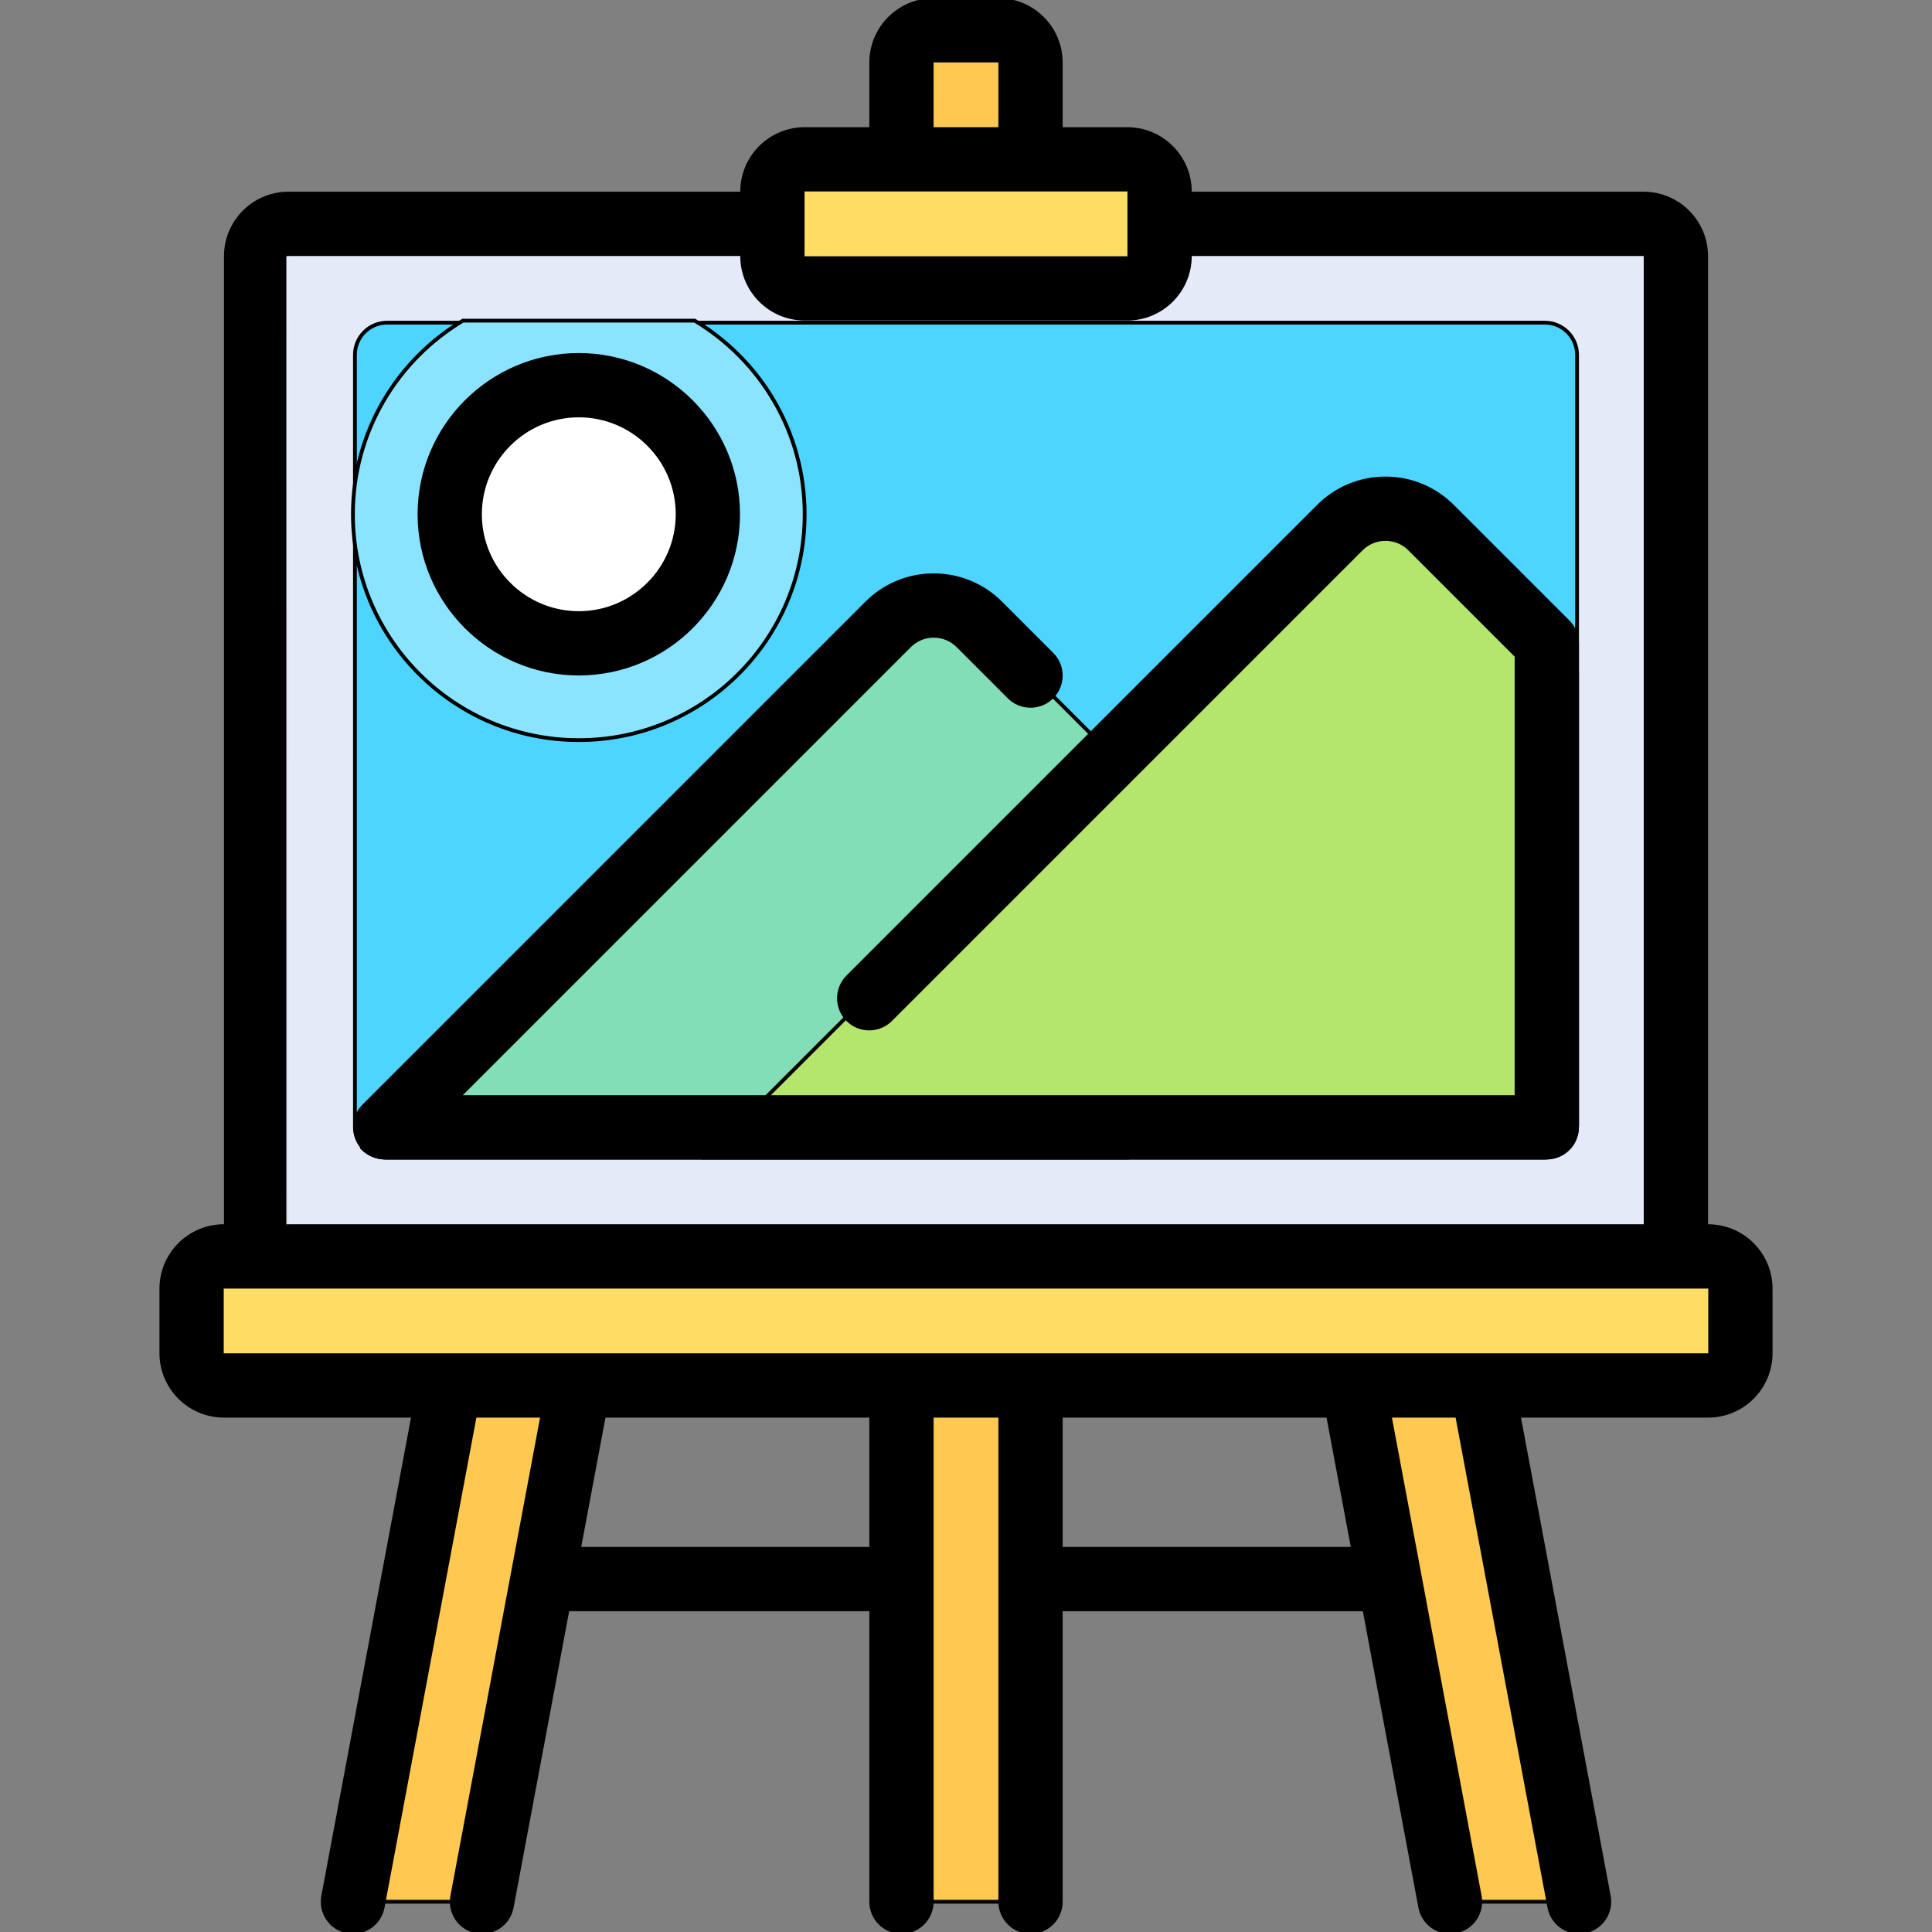 <!DOCTYPE svg PUBLIC "-//W3C//DTD SVG 1.1//EN" "http://www.w3.org/Graphics/SVG/1.1/DTD/svg11.dtd">
<!-- Uploaded to: SVG Repo, www.svgrepo.com, Transformed by: SVG Repo Mixer Tools -->
<svg version="1.1" id="Layer_1" xmlns="http://www.w3.org/2000/svg" xmlns:xlink="http://www.w3.org/1999/xlink" viewBox="0 0 512.001 512.001" xml:space="preserve" width="64px" height="64px" fill="#000000" stroke="#000000">
<rect x="0" y="0" width="512.001" height="512.001" fill="#808080" stroke="none"/>
<g id="SVGRepo_bgCarrier" stroke-width="0"/>
<g id="SVGRepo_tracerCarrier" stroke-linecap="round" stroke-linejoin="round"/>
<g id="SVGRepo_iconCarrier"> <path style="fill:#E4EAF8;" d="M435.574,59.323H76.427c-4.722,0-8.551,3.829-8.551,8.551v273.636h376.25V67.875 C444.125,63.152,440.297,59.323,435.574,59.323z"/> <path style="fill:#4DD5FF;" d="M409.421,306.772H102.579c-4.703,0-8.517-3.813-8.517-8.517V94.028c0-4.703,3.813-8.517,8.517-8.517 h306.841c4.703,0,8.517,3.813,8.517,8.517v204.228C417.938,302.959,414.125,306.772,409.421,306.772z"/> <path style="fill:#8BE4FF;" d="M153.387,196.142c33.059,0,59.858-26.799,59.858-59.858c0-21.814-11.706-40.844-29.142-51.307H122.67 c-17.436,10.462-29.142,29.493-29.142,51.307C93.529,169.342,120.328,196.142,153.387,196.142z"/> <g> <path style="fill:#FFC850;" d="M264.552,8.017h-17.102c-4.722,0-8.551,3.829-8.551,8.551v25.653h34.205V16.568 C273.103,11.845,269.274,8.017,264.552,8.017z"/> <rect x="238.897" y="358.613" style="fill:#FFC850;" width="34.205" height="145.369"/> <polygon style="fill:#FFC850;" points="119.182,367.164 93.529,503.982 127.734,503.982 153.387,367.164 "/> <polygon style="fill:#FFC850;" points="392.819,367.164 418.472,503.982 384.267,503.982 358.614,367.164 "/> </g> <circle style="fill:#FFFFFF;" cx="153.386" cy="136.284" r="34.205"/> <g> <path style="fill:#FFDC64;" d="M298.756,76.426h-85.511c-4.722,0-8.551-3.829-8.551-8.551V50.772c0-4.722,3.829-8.551,8.551-8.551 h85.511c4.722,0,8.551,3.829,8.551,8.551v17.102C307.307,72.597,303.479,76.426,298.756,76.426z"/> <path style="fill:#FFDC64;" d="M452.677,367.164H59.325c-4.722,0-8.551-3.829-8.551-8.551v-17.102c0-4.722,3.829-8.551,8.551-8.551 h393.352c4.722,0,8.551,3.829,8.551,8.551v17.102C461.228,363.335,457.399,367.164,452.677,367.164z"/> </g> <path style="fill:#81DEB6;" d="M235.356,164.944L96.033,304.267c1.548,1.548,3.686,2.504,6.047,2.504h196.676V204.158 l-39.214-39.214C252.863,158.265,242.034,158.265,235.356,164.944z"/> <path style="fill:#B4E66E;" d="M417.938,298.221V178.505l-39.213-39.213c-6.678-6.678-17.507-6.678-24.186,0l-167.481,167.48 h222.329C414.109,306.772,417.938,302.943,417.938,298.221z"/> <path d="M384.926,134.157c-4.744-4.744-11.051-7.357-17.762-7.357s-13.017,2.613-17.762,7.357L224.679,258.882 c-3.131,3.131-3.131,8.206,0,11.337c3.13,3.131,8.206,3.131,11.337,0L360.74,145.494c1.716-1.716,3.998-2.662,6.424-2.662 c2.426,0,4.708,0.945,6.424,2.662l28.315,28.315v116.929h-280.47l119.591-119.591c1.716-1.716,3.998-2.662,6.424-2.662 s4.708,0.945,6.424,2.662l13.561,13.56c3.131,3.131,8.207,3.131,11.337,0c3.131-3.131,3.131-8.207,0-11.337l-13.561-13.56 c-4.744-4.744-11.051-7.357-17.762-7.357c-6.71,0-13.017,2.613-17.762,7.357L96.412,293.087c-2.293,2.293-2.979,5.741-1.738,8.736 c1.241,2.995,4.164,4.949,7.406,4.949h307.841c4.427,0,8.017-3.589,8.017-8.017V170.488c0-2.126-0.844-4.165-2.348-5.668 L384.926,134.157z"/> <path d="M153.387,178.505c23.28,0,42.221-18.941,42.221-42.221s-18.941-42.221-42.221-42.221s-42.221,18.941-42.221,42.221 S130.105,178.505,153.387,178.505z M153.387,110.096c14.44,0,26.188,11.748,26.188,26.188s-11.748,26.188-26.188,26.188 s-26.188-11.748-26.188-26.188S138.946,110.096,153.387,110.096z"/> <path d="M452.677,324.943h-0.534V67.875c0-9.136-7.432-16.568-16.568-16.568h-120.25v-0.534c0-9.136-7.432-16.568-16.568-16.568 h-17.637V16.568C281.119,7.432,273.687,0,264.552,0h-17.102c-9.136,0-16.568,7.432-16.568,16.568v17.637h-17.637 c-9.136,0-16.568,7.432-16.568,16.568v0.534H76.427c-9.136,0-16.568,7.432-16.568,16.568v257.068h-0.534 c-9.136,0-16.568,7.432-16.568,16.568v17.102c0,9.136,7.432,16.568,16.568,16.568h50.198L85.649,502.505 c-0.816,4.351,2.05,8.542,6.402,9.357c0.499,0.093,0.996,0.139,1.487,0.139c3.782,0,7.149-2.688,7.87-6.541l24.427-130.28h17.892 l-23.874,127.324c-0.816,4.351,2.05,8.542,6.402,9.357c0.499,0.093,0.996,0.139,1.487,0.139c3.782,0,7.149-2.688,7.87-6.541 l14.807-78.973h80.462v77.495c0,4.427,3.589,8.017,8.017,8.017c4.427,0,8.017-3.589,8.017-8.017V375.181h18.171v128.801 c0,4.427,3.589,8.017,8.017,8.017c4.427,0,8.017-3.589,8.017-8.017v-77.495h80.462l14.807,78.972 c0.723,3.852,4.089,6.541,7.87,6.541c0.49,0,0.987-0.045,1.487-0.139c4.351-0.816,7.217-5.006,6.402-9.357l-23.874-127.323h17.892 l24.427,130.279c0.723,3.852,4.089,6.541,7.87,6.541c0.49,0,0.987-0.045,1.487-0.139c4.351-0.816,7.217-5.006,6.402-9.357 l-23.874-127.323h50.198c9.136,0,16.568-7.432,16.568-16.568v-17.102C469.244,332.375,461.812,324.943,452.677,324.943z M246.915,16.568c0-0.295,0.239-0.534,0.534-0.534h17.102c0.295,0,0.534,0.239,0.534,0.534v17.637h-18.171V16.568z M212.71,50.772 c0-0.295,0.239-0.534,0.534-0.534h85.511c0.295,0,0.534,0.239,0.534,0.534v17.102c0,0.295-0.239,0.534-0.534,0.534h-85.511 c-0.295,0-0.534-0.239-0.534-0.534V50.772z M75.892,67.875c0-0.295,0.239-0.534,0.534-0.534h120.25v0.534 c0,9.136,7.432,16.568,16.568,16.568h85.511c9.136,0,16.568-7.432,16.568-16.568V67.34h120.25c0.295,0,0.534,0.239,0.534,0.534 v257.068H75.892C75.892,324.943,75.892,67.875,75.892,67.875z M230.882,410.454h-77.455l6.614-35.273h70.842v35.273H230.882z M358.575,410.454h-77.455v-35.273h70.842L358.575,410.454z M453.211,358.613c0,0.295-0.239,0.534-0.534,0.534H59.325 c-0.295,0-0.534-0.239-0.534-0.534v-17.102c0-0.295,0.239-0.534,0.534-0.534h393.352c0.295,0,0.534,0.239,0.534,0.534V358.613z"/> </g>
</svg>